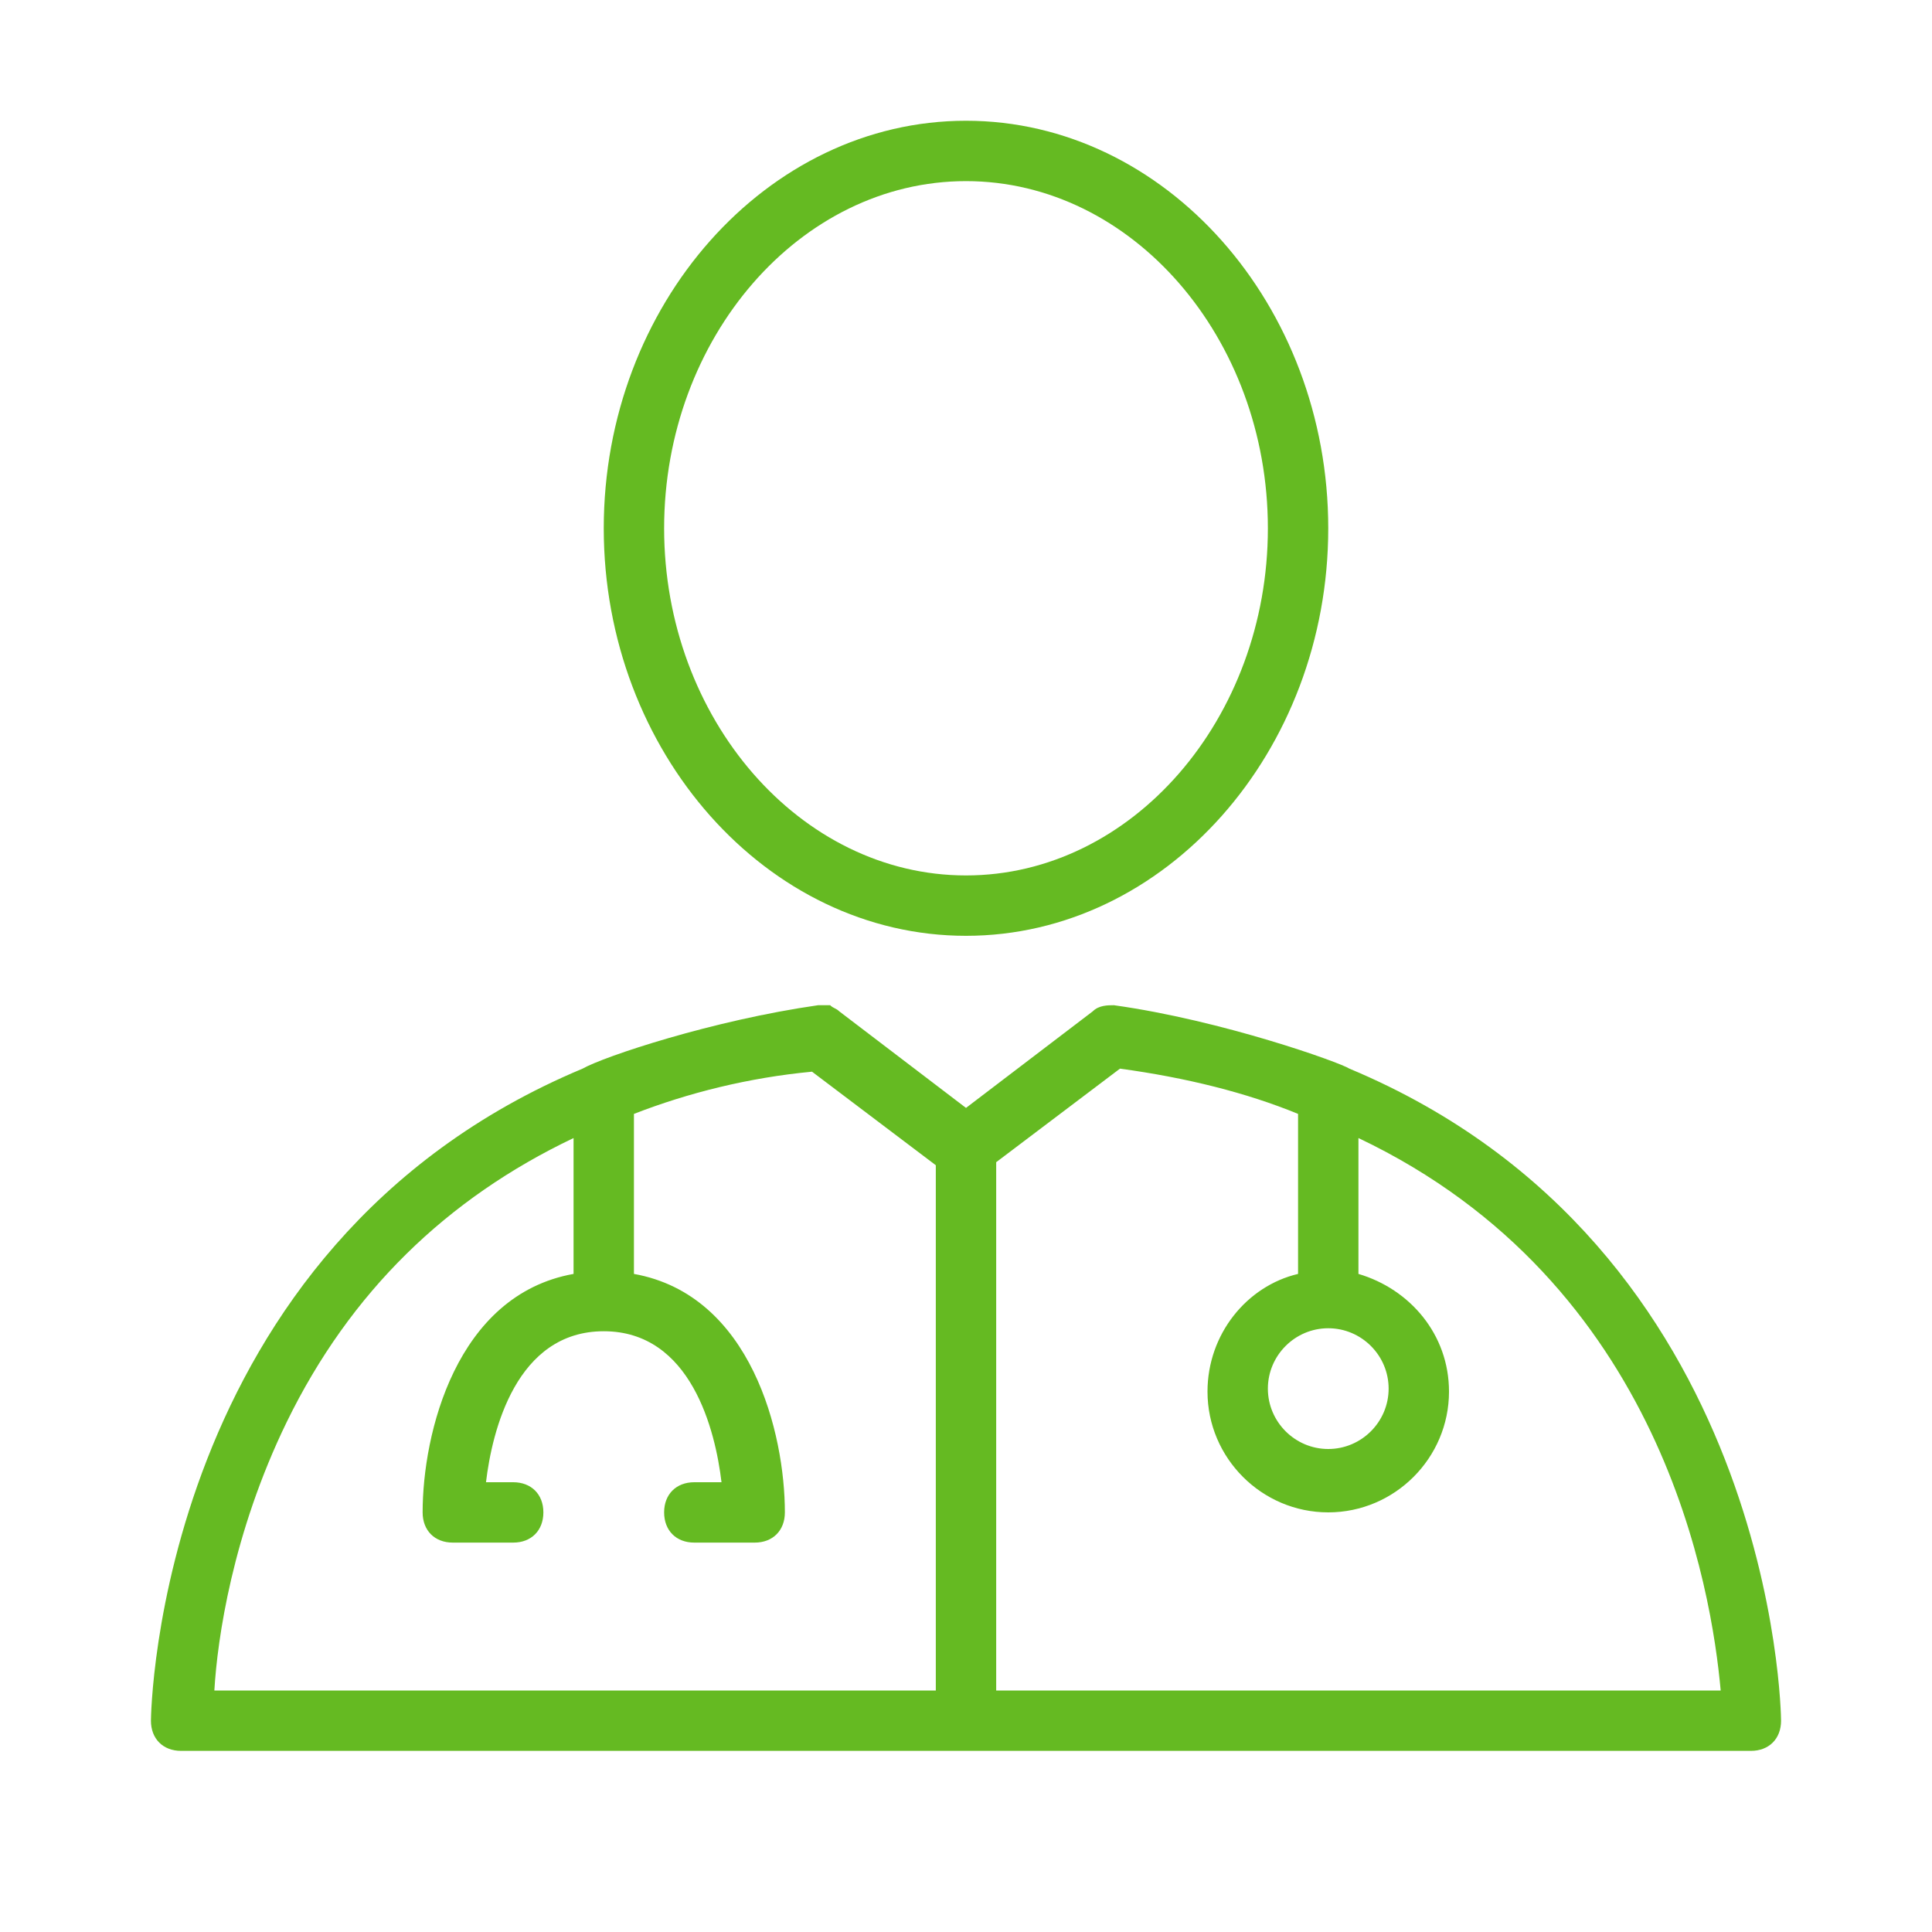<svg width="40" height="40" viewBox="0 0 40 40" fill="none" xmlns="http://www.w3.org/2000/svg">
<path d="M20 19.375C24.125 19.375 27.5 15.562 27.5 10.938C27.5 6.312 24.125 2.5 20 2.5C15.875 2.5 12.5 6.312 12.5 10.938C12.5 15.562 15.875 19.375 20 19.375ZM20 3.75C23.438 3.75 26.25 7 26.25 10.938C26.25 14.875 23.438 18.125 20 18.125C16.562 18.125 13.75 14.875 13.75 10.938C13.75 7 16.562 3.75 20 3.75ZM27.938 22.125C27.75 22 25.312 21.125 23.062 20.812C22.938 20.812 22.75 20.812 22.625 20.938L20 22.938L17.375 20.938C17.312 20.875 17.25 20.875 17.188 20.812C17.125 20.812 17 20.812 16.938 20.812C14.75 21.125 12.5 21.875 12.062 22.125C3.25 25.812 3.125 35.5 3.125 35.625C3.125 36 3.375 36.25 3.75 36.25H36.25C36.625 36.25 36.875 36 36.875 35.625C36.875 35.5 36.75 25.812 27.938 22.125ZM27.5 27.5C28.188 27.5 28.75 28.062 28.75 28.75C28.75 29.438 28.188 30 27.5 30C26.812 30 26.25 29.438 26.25 28.75C26.25 28.062 26.812 27.5 27.5 27.5ZM5.938 29.438C7.25 26.75 9.25 24.812 11.875 23.562V26.375C9.438 26.812 8.75 29.688 8.75 31.312C8.75 31.688 9 31.938 9.375 31.938H10.625C11 31.938 11.25 31.688 11.25 31.312C11.25 30.938 11 30.688 10.625 30.688H10.062C10.188 29.625 10.688 27.562 12.5 27.562C14.312 27.562 14.812 29.625 14.938 30.688H14.375C14 30.688 13.75 30.938 13.75 31.312C13.75 31.688 14 31.938 14.375 31.938H15.625C16 31.938 16.25 31.688 16.25 31.312C16.25 29.688 15.562 26.812 13.125 26.375V23.062C14.25 22.625 15.5 22.312 16.812 22.188L19.375 24.125V35H4.438C4.5 33.938 4.812 31.75 5.938 29.438ZM20.625 35V24.062L23.188 22.125C24.562 22.312 25.812 22.625 26.875 23.062V26.375C25.812 26.625 25 27.625 25 28.812C25 30.188 26.125 31.312 27.5 31.312C28.875 31.312 30 30.188 30 28.812C30 27.625 29.188 26.688 28.125 26.375V23.562C34.438 26.562 35.438 32.938 35.625 35H20.625Z" fill="#65BA22"/>
</svg>
